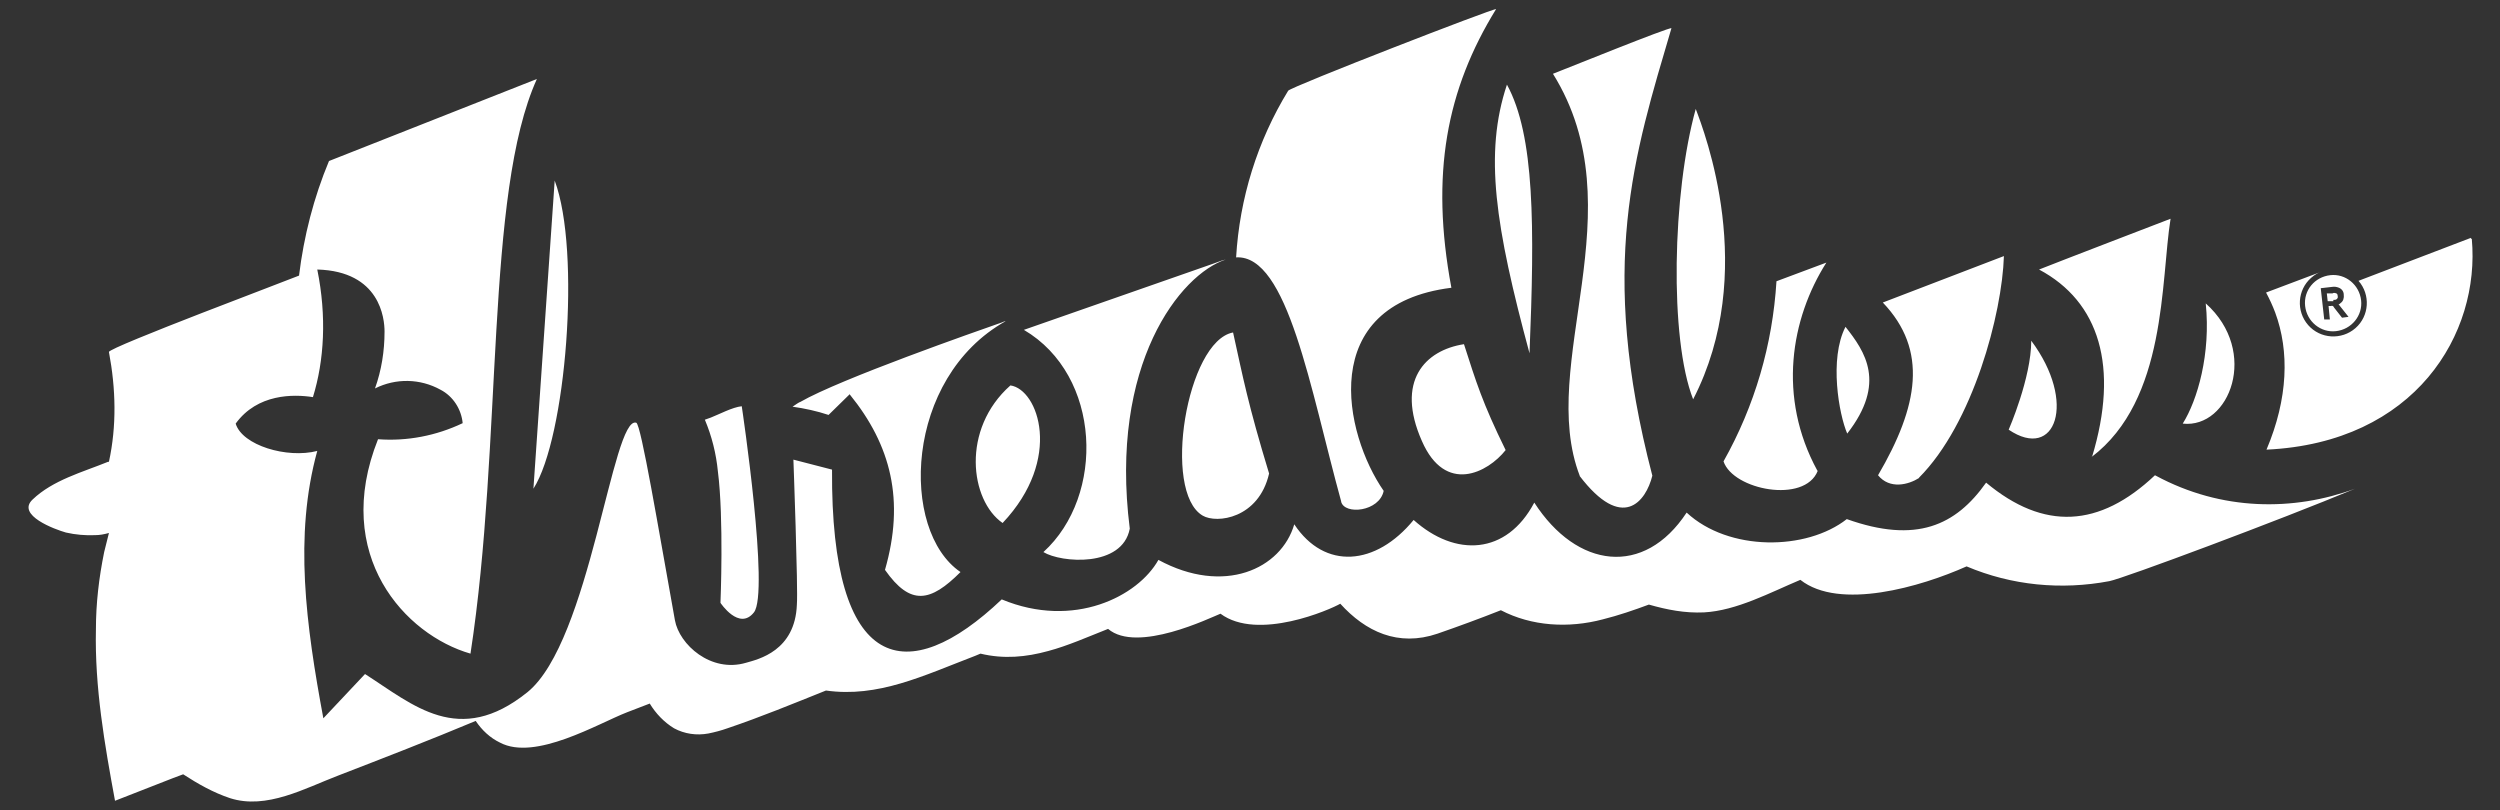 <?xml version="1.0" encoding="UTF-8"?>
<svg id="svg1" xmlns="http://www.w3.org/2000/svg" xmlns:svg="http://www.w3.org/2000/svg" xmlns:sodipodi="http://sodipodi.sourceforge.net/DTD/sodipodi-0.dtd" xmlns:rdf="http://www.w3.org/1999/02/22-rdf-syntax-ns#" xmlns:inkscape="http://www.inkscape.org/namespaces/inkscape" xmlns:dc="http://purl.org/dc/elements/1.1/" xmlns:cc="http://creativecommons.org/ns#" version="1.1" viewBox="0 0 576 186.7">
  <rect x="0" y="0" width="576" height="186.7" fill="#333333" stroke="none"/>
  <!-- Generator: Adobe Illustrator 29.0.1, SVG Export Plug-In . SVG Version: 2.1.0 Build 192)  -->
  <defs>
    <style>
      .st0 {
        fill: #fff;
      }
    </style>
  </defs>
  <sodipodi:namedview id="namedview1" bordercolor="#000000" borderopacity="0.25" inkscape:deskcolor="#d1d1d1" inkscape:pagecheckerboard="0" inkscape:pageopacity="0.0" inkscape:showpageshadow="2" pagecolor="#ffffff"/>
  <path id="path1" class="st0" d="M425.6,99.9c-1.9-4.4-4.2-17.2-.4-24.6,4.5,5.7,9.5,12.9.4,24.6ZM390.7,25.1c-5.4,19.4-6.1,52.9-.6,66.9,15.1-29.3,2.6-61.6.6-66.9ZM352.4,81.4c1.2-29.3,1.2-50.2-5.2-61.9-5.3,15.9-2.7,32.6,5.2,61.9ZM363.9,109.6c9.9,13,15.3,6,16.8,0-12.6-48.3-4.2-73.9,4.4-103.1,0,0,0,0,0,0-.5-.3-24.7,9.5-27.3,10.5,19.5,31.3-3.8,66.9,6.2,92.7ZM481.9,105.3c17.4-13.2,15.9-40.6,18.2-54.9,0,0,0,0,0,0,0,0-27.1,10.4-30.3,11.7,13.9,7.4,18.5,22.4,12.2,43.2ZM327.6,101.6c5.4,12.4,15.2,7.3,19.3,2.1-5.4-11-6.8-15.7-9.6-24.4-9,1.4-15.8,8.5-9.7,22.3h0ZM442.1,110.1c12.5-12.5,19.2-37.9,19.6-51.1,0,0,0,0,0,0,0,0-25.5,9.8-27.9,10.7,10.5,11,8.2,23.9-1.1,39.8,2.7,3.3,7,2.2,9.5.6h0ZM508.2,69.9c1.2,11.6-1.9,22.3-5.3,27.7,10.8,1.2,17.7-16.6,5.3-27.7ZM468,78.5c0,8.6-5.2,20.5-5.2,20.5,10.8,7.3,15.8-6.3,5.2-20.5ZM418.7,108.4c-9.2-16.9-6.1-35,2.1-47.9h0s-11.5,4.3-11.5,4.3c-.9,14.6-5,28.7-12.2,41.5,2.2,6.6,18.7,9.8,21.7,2.2h0ZM496.5,109.5c-12.8,12.1-25.6,12.8-38.9,1.7-7,9.9-16.1,14.1-32.1,8.4-9.3,7.3-27.2,7.5-36.9-1.5-9.8,14.9-25.3,12.9-35.1-2.3-6.4,12.1-18.2,12.6-27.8,4-8.7,10.6-20.5,11.6-27.5,1-3,10.3-16.2,16.4-31.3,8.2-4.7,8.4-19.5,16-36.1,9.1-21.8,20.7-39.4,17.1-39.1-29.9l-8.9-2.3s1.1,29.9.8,33.4c-.4,10.7-8.9,12.6-11.7,13.4-8.1,2.4-15.4-4.2-16.4-9.8-3.8-21.1-7.8-45.1-8.9-45.5-5.5-1.8-10.6,50.4-25.1,62.1-15.8,12.7-26.3,2.9-37.4-4.2l-9.6,10.2c-4-21.5-6.8-42-1.4-61.6-7,1.8-17.3-1.3-18.8-6.3,5-6.9,13.3-6.8,17.8-6.1,2.6-8.4,3.2-18.6,1-29.4,14.5.4,15.5,11.3,15.5,14.3,0,4.5-.7,8.9-2.2,13.1,4.8-2.4,10.4-2.3,15.1.3,2.9,1.5,4.8,4.5,5.1,7.7-6.1,2.9-12.8,4.2-19.5,3.7-10.7,26.8,6.3,45.1,21.3,49.4,7.5-48.8,3.3-105.9,15.3-132.4,0,0,0,0,0,0l-47.9,18.9c-3.5,8.4-5.8,17.3-6.9,26.4-1.3.6-44,16.6-43.8,17.6,1.6,8.5,1.8,17,0,25.3h-.2c-5.9,2.4-12.7,4.2-17.4,8.7-3.8,3.6,5.2,6.9,7.7,7.6,2.2.5,4.5.7,6.7.6,1.1,0,2.1-.2,3.2-.5-.4,1.5-.7,2.9-1.1,4.4-1.2,5.9-1.9,11.8-1.9,17.8-.3,13.3,2,26.5,4.4,39.5l13.3-5.2,2.4-.9c3.4,2.2,6.9,4.2,10.8,5.5,8.4,2.7,17.3-2.3,24.9-5.2,10.6-4.1,21.2-8.2,31.7-12.6,1.4,2.1,3.3,3.9,5.6,5,8.1,4.3,22.6-4.4,29.3-7l5.2-2c1.4,2.3,3.3,4.3,5.6,5.7,2.4,1.3,5.2,1.7,7.9,1.2,1.5-.3,3-.7,4.4-1.2,7.7-2.6,15.2-5.7,22.7-8.7,12,1.7,22.4-3.4,34.4-8l1.2-.5c5.4,1.3,10.5.8,15.6-.6,4.5-1.2,9-3.2,13.8-5.1,6.7,5.7,23.6-2.6,25.9-3.5,8.6,6.4,25.4-1,27.6-2.3,5.8,6.4,13.3,10,22.4,6.9,4.9-1.7,9.8-3.5,14.6-5.4,7.1,3.7,15.6,4.2,23.5,2.1,3.6-.9,7.1-2.1,10.6-3.4,4.2,1.2,8.3,2,12.7,1.8,7.5-.4,15.3-4.6,22.2-7.5,9,7.1,27.8,1.6,38.3-3.1,10.4,4.4,21.8,5.5,32.9,3.4,3.2-.6,39.6-14.2,56.6-21.3-14.1,5.2-30.7,5.2-45.9-3h0ZM127.8,41.6l-4.9,71c7.5-11.7,11-54.7,4.9-71ZM309,115.6c.8,3.1,8.8,2.3,9.8-2.5-9.1-13.1-15.6-42.9,15.6-46.8-4.9-26.2-1.1-45.7,10.3-64.2,0,0,0,0,0,0-.4-.3-47.3,17.9-47.9,18.8-7.1,11.6-11.2,24.8-12,38.4,11.9-.7,17.1,30.4,24.2,56.2h0ZM166,138.9s4.3,6.5,7.7,2.2c3.6-4.5-2.7-46.9-2.8-47.5h0c-2.1.2-5.3,1.9-7.1,2.6l-1.4.5c1.6,3.8,2.6,7.8,3,11.9,1.4,10.9.6,30.2.6,30.2ZM195.8,90.9c9.5,11.7,12.7,24.4,8.1,40.4,5.9,8.4,10.5,7.4,17.4.5-14-9.5-13-44.7,10.4-57.8-.3,0-.6.2-.9.3-5.7,2-37.2,13-46.4,18.3-.2,0-1.2.7-1.8,1.1,2.8.4,5.6,1,8.3,1.9l4.9-4.8ZM277.1,118.8c3.2,1.9,12.9.7,15.3-9.7-4.9-16.1-6-22.1-8.3-32.5-10.7,2-16.4,36.7-7,42.2h0ZM240.4,127.2c4.1,2.5,18.2,3.6,19.9-5.4-4.8-38,11.7-58.6,22.1-62l-.8.2-2.5.9-43.2,15.1c17.9,10.5,18.8,38.2,4.5,51.2ZM231,120.5c14-14.8,8.2-30.8,1.8-31.7-11.4,10.1-9.3,26.5-1.8,31.7ZM537.6,69.1c.3,0,.6,0,.8-.2.2-.2.3-.4.2-.7,0-.3-.1-.5-.3-.6-.3-.1-.6-.2-.9,0h-1.3c0,.1.2,1.8.2,1.8h1.3ZM569.3,55c0,0,0-.1,0-.2l-25.9,9.9c2.8,3.2,2.5,8.1-.7,10.9-3.2,2.8-8.1,2.5-10.9-.7-2.8-3.2-2.5-8.1.7-10.9.8-.7,1.6-1.2,2.6-1.5l-13,4.9c.8,1.5,1.5,3,2.1,4.6,3.3,8.9,3,19.8-2,31.6,34.3-1.6,49.3-26.7,47.3-48.6h0ZM536.9,63.4c3.5-.4,6.7,2.2,7.1,5.8.4,3.5-2.2,6.7-5.8,7.1-3.5.4-6.7-2.2-7.1-5.8-.4-3.6,2.2-6.7,5.8-7.1h0ZM534.7,66.4l.8,7.2h1.3c0-.1-.3-3.1-.3-3.1h.6c.1-.1.3,0,.4,0,.1.1.2.2.3.4l1.8,2.3,1.5-.2-2.3-2.9s0,0,0,0c.2,0,.3-.1.5-.3.6-.4.8-1.2.7-1.9,0-.7-.4-1.3-1.1-1.6-.5-.2-1-.3-1.6-.2l-2.6.3Z" inkscape:export-filename="GIT/assets/threadless.svg" inkscape:export-xdpi="96" inkscape:export-ydpi="96"/>
</svg>